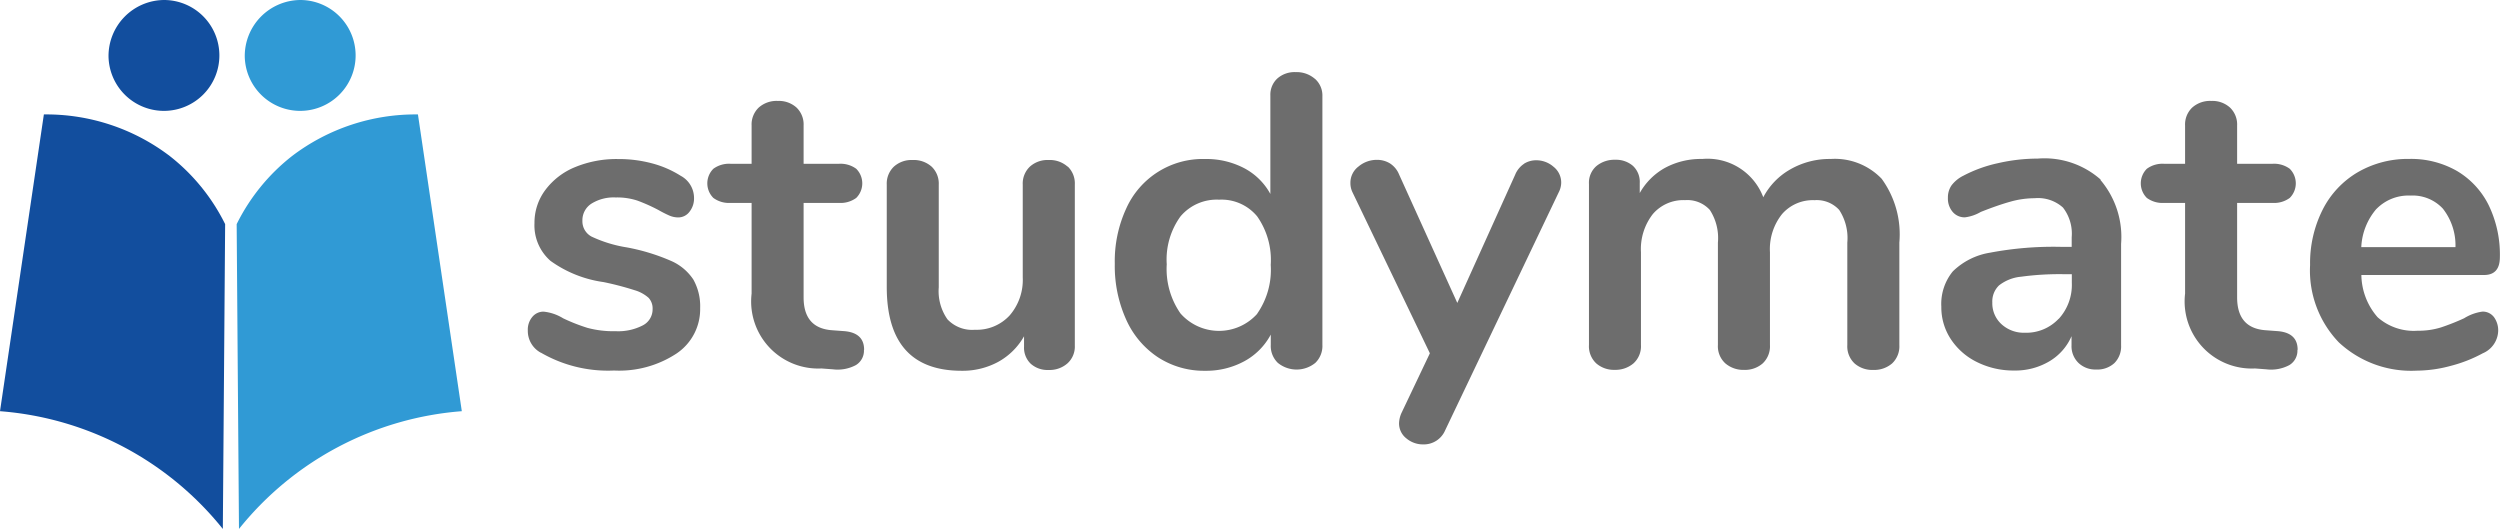 <svg xmlns="http://www.w3.org/2000/svg" width="59.619" height="12.61" viewBox="0 0 59.619 12.61">
  <g id="Group_2" data-name="Group 2" transform="translate(-128.539 -312.61)">
    <path id="Path_1" data-name="Path 1" d="M223.462,345.734a.591.591,0,0,1-.317-.536.47.47,0,0,1,.109-.323.343.343,0,0,1,.268-.124,1.1,1.1,0,0,1,.466.159,4.318,4.318,0,0,0,.58.228,2.358,2.358,0,0,0,.67.079,1.272,1.272,0,0,0,.65-.139.43.43,0,0,0,.233-.387.373.373,0,0,0-.094-.268.865.865,0,0,0-.337-.184,7.171,7.171,0,0,0-.739-.193,2.835,2.835,0,0,1-1.265-.506,1.125,1.125,0,0,1-.382-.9,1.3,1.3,0,0,1,.258-.789,1.671,1.671,0,0,1,.709-.546,2.583,2.583,0,0,1,1.027-.193,3.076,3.076,0,0,1,.8.1,2.444,2.444,0,0,1,.694.3.6.6,0,0,1,.317.526.509.509,0,0,1-.109.332.334.334,0,0,1-.268.134.537.537,0,0,1-.213-.045,2.864,2.864,0,0,1-.263-.134,4.156,4.156,0,0,0-.5-.223,1.549,1.549,0,0,0-.516-.074,1,1,0,0,0-.58.149.47.47,0,0,0-.213.407.413.413,0,0,0,.218.377,3.118,3.118,0,0,0,.843.258,4.821,4.821,0,0,1,1.042.317,1.221,1.221,0,0,1,.541.447,1.3,1.3,0,0,1,.164.684,1.272,1.272,0,0,1-.561,1.081,2.487,2.487,0,0,1-1.493.407,3.189,3.189,0,0,1-1.746-.427" transform="translate(-82.019 -24.709)" fill="#6d6d6d"/>
    <path id="Path_2" data-name="Path 2" d="M259.087,336.679a.4.4,0,0,1-.193.362.925.925,0,0,1-.551.1l-.268-.02a1.6,1.6,0,0,1-1.667-1.785v-2.163h-.5a.629.629,0,0,1-.412-.119.491.491,0,0,1,0-.695.63.63,0,0,1,.412-.119h.5v-.913a.558.558,0,0,1,.169-.427.639.639,0,0,1,.456-.159.627.627,0,0,1,.447.159.558.558,0,0,1,.168.427v.913h.843a.631.631,0,0,1,.412.119.491.491,0,0,1,0,.695.631.631,0,0,1-.412.119h-.843v2.252q0,.734.675.784l.268.02q.5.03.5.446" transform="translate(-109.945 -15.724)" fill="#6d6d6d"/>
    <path id="Path_3" data-name="Path 3" d="M291.806,341.419a.558.558,0,0,1,.169.427v3.849a.538.538,0,0,1-.174.417.644.644,0,0,1-.451.159.6.6,0,0,1-.427-.149.53.53,0,0,1-.159-.407v-.248a1.583,1.583,0,0,1-.615.61,1.78,1.78,0,0,1-.873.213q-1.786,0-1.786-2v-2.44a.558.558,0,0,1,.169-.427.625.625,0,0,1,.446-.159.64.64,0,0,1,.456.159.558.558,0,0,1,.169.427v2.45a1.17,1.17,0,0,0,.208.764.808.808,0,0,0,.655.248,1.068,1.068,0,0,0,.828-.342,1.294,1.294,0,0,0,.312-.908v-2.212a.557.557,0,0,1,.169-.427.625.625,0,0,1,.446-.159.64.64,0,0,1,.456.159" transform="translate(-137.804 -24.838)" fill="#6d6d6d"/>
    <path id="Path_4" data-name="Path 4" d="M333.122,325.686a.531.531,0,0,1,.179.417v5.932a.558.558,0,0,1-.169.427.707.707,0,0,1-.893,0,.557.557,0,0,1-.169-.427v-.248a1.552,1.552,0,0,1-.63.635,1.9,1.9,0,0,1-.937.228,2.011,2.011,0,0,1-1.116-.317,2.106,2.106,0,0,1-.764-.9,3.1,3.1,0,0,1-.273-1.334,3,3,0,0,1,.273-1.319,2,2,0,0,1,1.88-1.18,1.943,1.943,0,0,1,.932.218,1.517,1.517,0,0,1,.625.615v-2.351a.526.526,0,0,1,.164-.4.619.619,0,0,1,.441-.154.662.662,0,0,1,.456.159m-1.374,5.6a1.831,1.831,0,0,0,.322-1.161,1.81,1.81,0,0,0-.322-1.156,1.1,1.1,0,0,0-.908-.4,1.129,1.129,0,0,0-.923.4,1.751,1.751,0,0,0-.327,1.141,1.854,1.854,0,0,0,.327,1.171,1.223,1.223,0,0,0,1.83.01" transform="translate(-173.226 -11.198)" fill="#6d6d6d"/>
    <path id="Path_5" data-name="Path 5" d="M374.695,341.355a.539.539,0,0,1,.293-.084.624.624,0,0,1,.412.154.479.479,0,0,1,.184.382.512.512,0,0,1-.059.228l-2.708,5.675a.554.554,0,0,1-.526.337.612.612,0,0,1-.4-.144.451.451,0,0,1-.174-.362.638.638,0,0,1,.06-.248l.675-1.419-1.845-3.839a.5.5,0,0,1-.05-.228.484.484,0,0,1,.193-.387.677.677,0,0,1,.442-.159.582.582,0,0,1,.307.084.565.565,0,0,1,.218.263l1.389,3.065,1.379-3.055a.575.575,0,0,1,.213-.263" transform="translate(-209.814 -24.839)" fill="#6d6d6d"/>
    <path id="Path_6" data-name="Path 6" d="M420.33,341.582a2.254,2.254,0,0,1,.422,1.523v2.441a.559.559,0,0,1-.174.441.656.656,0,0,1-.451.154.642.642,0,0,1-.442-.154.558.558,0,0,1-.174-.441v-2.441a1.228,1.228,0,0,0-.193-.779.724.724,0,0,0-.59-.233.971.971,0,0,0-.774.332,1.34,1.34,0,0,0-.288.908v2.212a.559.559,0,0,1-.174.441.642.642,0,0,1-.442.154.661.661,0,0,1-.446-.154.551.551,0,0,1-.179-.441v-2.441a1.227,1.227,0,0,0-.193-.779.724.724,0,0,0-.59-.233.957.957,0,0,0-.769.332,1.356,1.356,0,0,0-.283.908v2.212a.55.55,0,0,1-.179.441.661.661,0,0,1-.446.154.642.642,0,0,1-.441-.154.558.558,0,0,1-.174-.441v-3.839a.524.524,0,0,1,.179-.427.673.673,0,0,1,.446-.149.617.617,0,0,1,.422.144.52.52,0,0,1,.164.412v.238a1.553,1.553,0,0,1,.61-.605,1.8,1.8,0,0,1,.878-.208,1.421,1.421,0,0,1,1.458.913,1.639,1.639,0,0,1,.645-.665,1.881,1.881,0,0,1,.962-.248,1.546,1.546,0,0,1,1.215.471" transform="translate(-246.918 -24.709)" fill="#6d6d6d"/>
    <path id="Path_7" data-name="Path 7" d="M480.3,341.613a2.1,2.1,0,0,1,.491,1.523v2.42a.56.56,0,0,1-.159.422.6.6,0,0,1-.437.154.58.58,0,0,1-.422-.159.554.554,0,0,1-.164-.417v-.218a1.294,1.294,0,0,1-.531.6,1.592,1.592,0,0,1-.838.218,1.948,1.948,0,0,1-.883-.2,1.57,1.57,0,0,1-.625-.546,1.378,1.378,0,0,1-.228-.774,1.225,1.225,0,0,1,.273-.843,1.64,1.64,0,0,1,.888-.447,8.1,8.1,0,0,1,1.7-.139h.248v-.228a1.016,1.016,0,0,0-.208-.709.887.887,0,0,0-.675-.223,2.14,2.14,0,0,0-.585.084q-.3.084-.7.243a.993.993,0,0,1-.377.129.373.373,0,0,1-.293-.129.49.49,0,0,1-.114-.337.508.508,0,0,1,.084-.293.8.8,0,0,1,.283-.233,3.241,3.241,0,0,1,.828-.3,4.271,4.271,0,0,1,.947-.109,2.022,2.022,0,0,1,1.5.5m-1,3.323a1.2,1.2,0,0,0,.313-.858v-.208h-.179a6.816,6.816,0,0,0-1.032.06,1,1,0,0,0-.526.208.53.53,0,0,0-.159.407.673.673,0,0,0,.223.521.787.787,0,0,0,.551.2,1.059,1.059,0,0,0,.808-.333" transform="translate(-301.669 -24.71)" fill="#6d6d6d"/>
    <path id="Path_8" data-name="Path 8" d="M516.024,336.679a.4.4,0,0,1-.193.362.925.925,0,0,1-.551.1l-.268-.02a1.6,1.6,0,0,1-1.667-1.785v-2.163h-.5a.63.63,0,0,1-.412-.119.491.491,0,0,1,0-.695.63.63,0,0,1,.412-.119h.5v-.913a.557.557,0,0,1,.169-.427.639.639,0,0,1,.456-.159.626.626,0,0,1,.447.159.558.558,0,0,1,.169.427v.913h.843a.63.63,0,0,1,.412.119.491.491,0,0,1,0,.695.63.63,0,0,1-.412.119h-.843v2.252q0,.734.675.784l.268.02q.5.03.5.446" transform="translate(-332.697 -15.724)" fill="#6d6d6d"/>
    <path id="Path_9" data-name="Path 9" d="M547.018,344.882a.536.536,0,0,1,.1.347.6.6,0,0,1-.367.516,3.315,3.315,0,0,1-.764.3,3.153,3.153,0,0,1-.814.114,2.528,2.528,0,0,1-1.855-.675,2.473,2.473,0,0,1-.685-1.845,2.831,2.831,0,0,1,.3-1.319,2.165,2.165,0,0,1,.838-.893,2.375,2.375,0,0,1,1.225-.317,2.2,2.2,0,0,1,1.141.288,1.953,1.953,0,0,1,.754.813,2.7,2.7,0,0,1,.268,1.24q0,.427-.377.427h-2.926a1.561,1.561,0,0,0,.387,1.007,1.3,1.3,0,0,0,.952.322,1.8,1.8,0,0,0,.56-.079,5.466,5.466,0,0,0,.551-.218,1.1,1.1,0,0,1,.437-.159.334.334,0,0,1,.273.129m-2.8-2.579a1.5,1.5,0,0,0-.362.913H546.1a1.416,1.416,0,0,0-.3-.918.982.982,0,0,0-.774-.312,1.065,1.065,0,0,0-.808.317" transform="translate(-359.004 -24.71)" fill="#6d6d6d"/>
    <path id="Path_10" data-name="Path 10" d="M129.585,333.1l-1.046,7.076a7.553,7.553,0,0,1,5.314,2.808q.028-3.634.055-7.269a4.709,4.709,0,0,0-1.322-1.625,4.861,4.861,0,0,0-3-.991" transform="translate(0 -17.76)" fill="#124e9e"/>
    <path id="Path_11" data-name="Path 11" d="M175.285,333.1l1.046,7.076a7.553,7.553,0,0,0-5.314,2.808q-.028-3.634-.055-7.269a4.712,4.712,0,0,1,1.322-1.625,4.861,4.861,0,0,1,3-.991" transform="translate(-36.779 -17.76)" fill="#309ad5"/>
    <path id="Path_12" data-name="Path 12" d="M147.991,313.959a1.322,1.322,0,1,0,1.322-1.349,1.336,1.336,0,0,0-1.322,1.349" transform="translate(-16.864)" fill="#124e9e"/>
    <path id="Path_13" data-name="Path 13" d="M172.411,313.959a1.322,1.322,0,1,0,1.322-1.349,1.336,1.336,0,0,0-1.322,1.349" transform="translate(-38.035)" fill="#309ad5"/>
  </g>
</svg>

